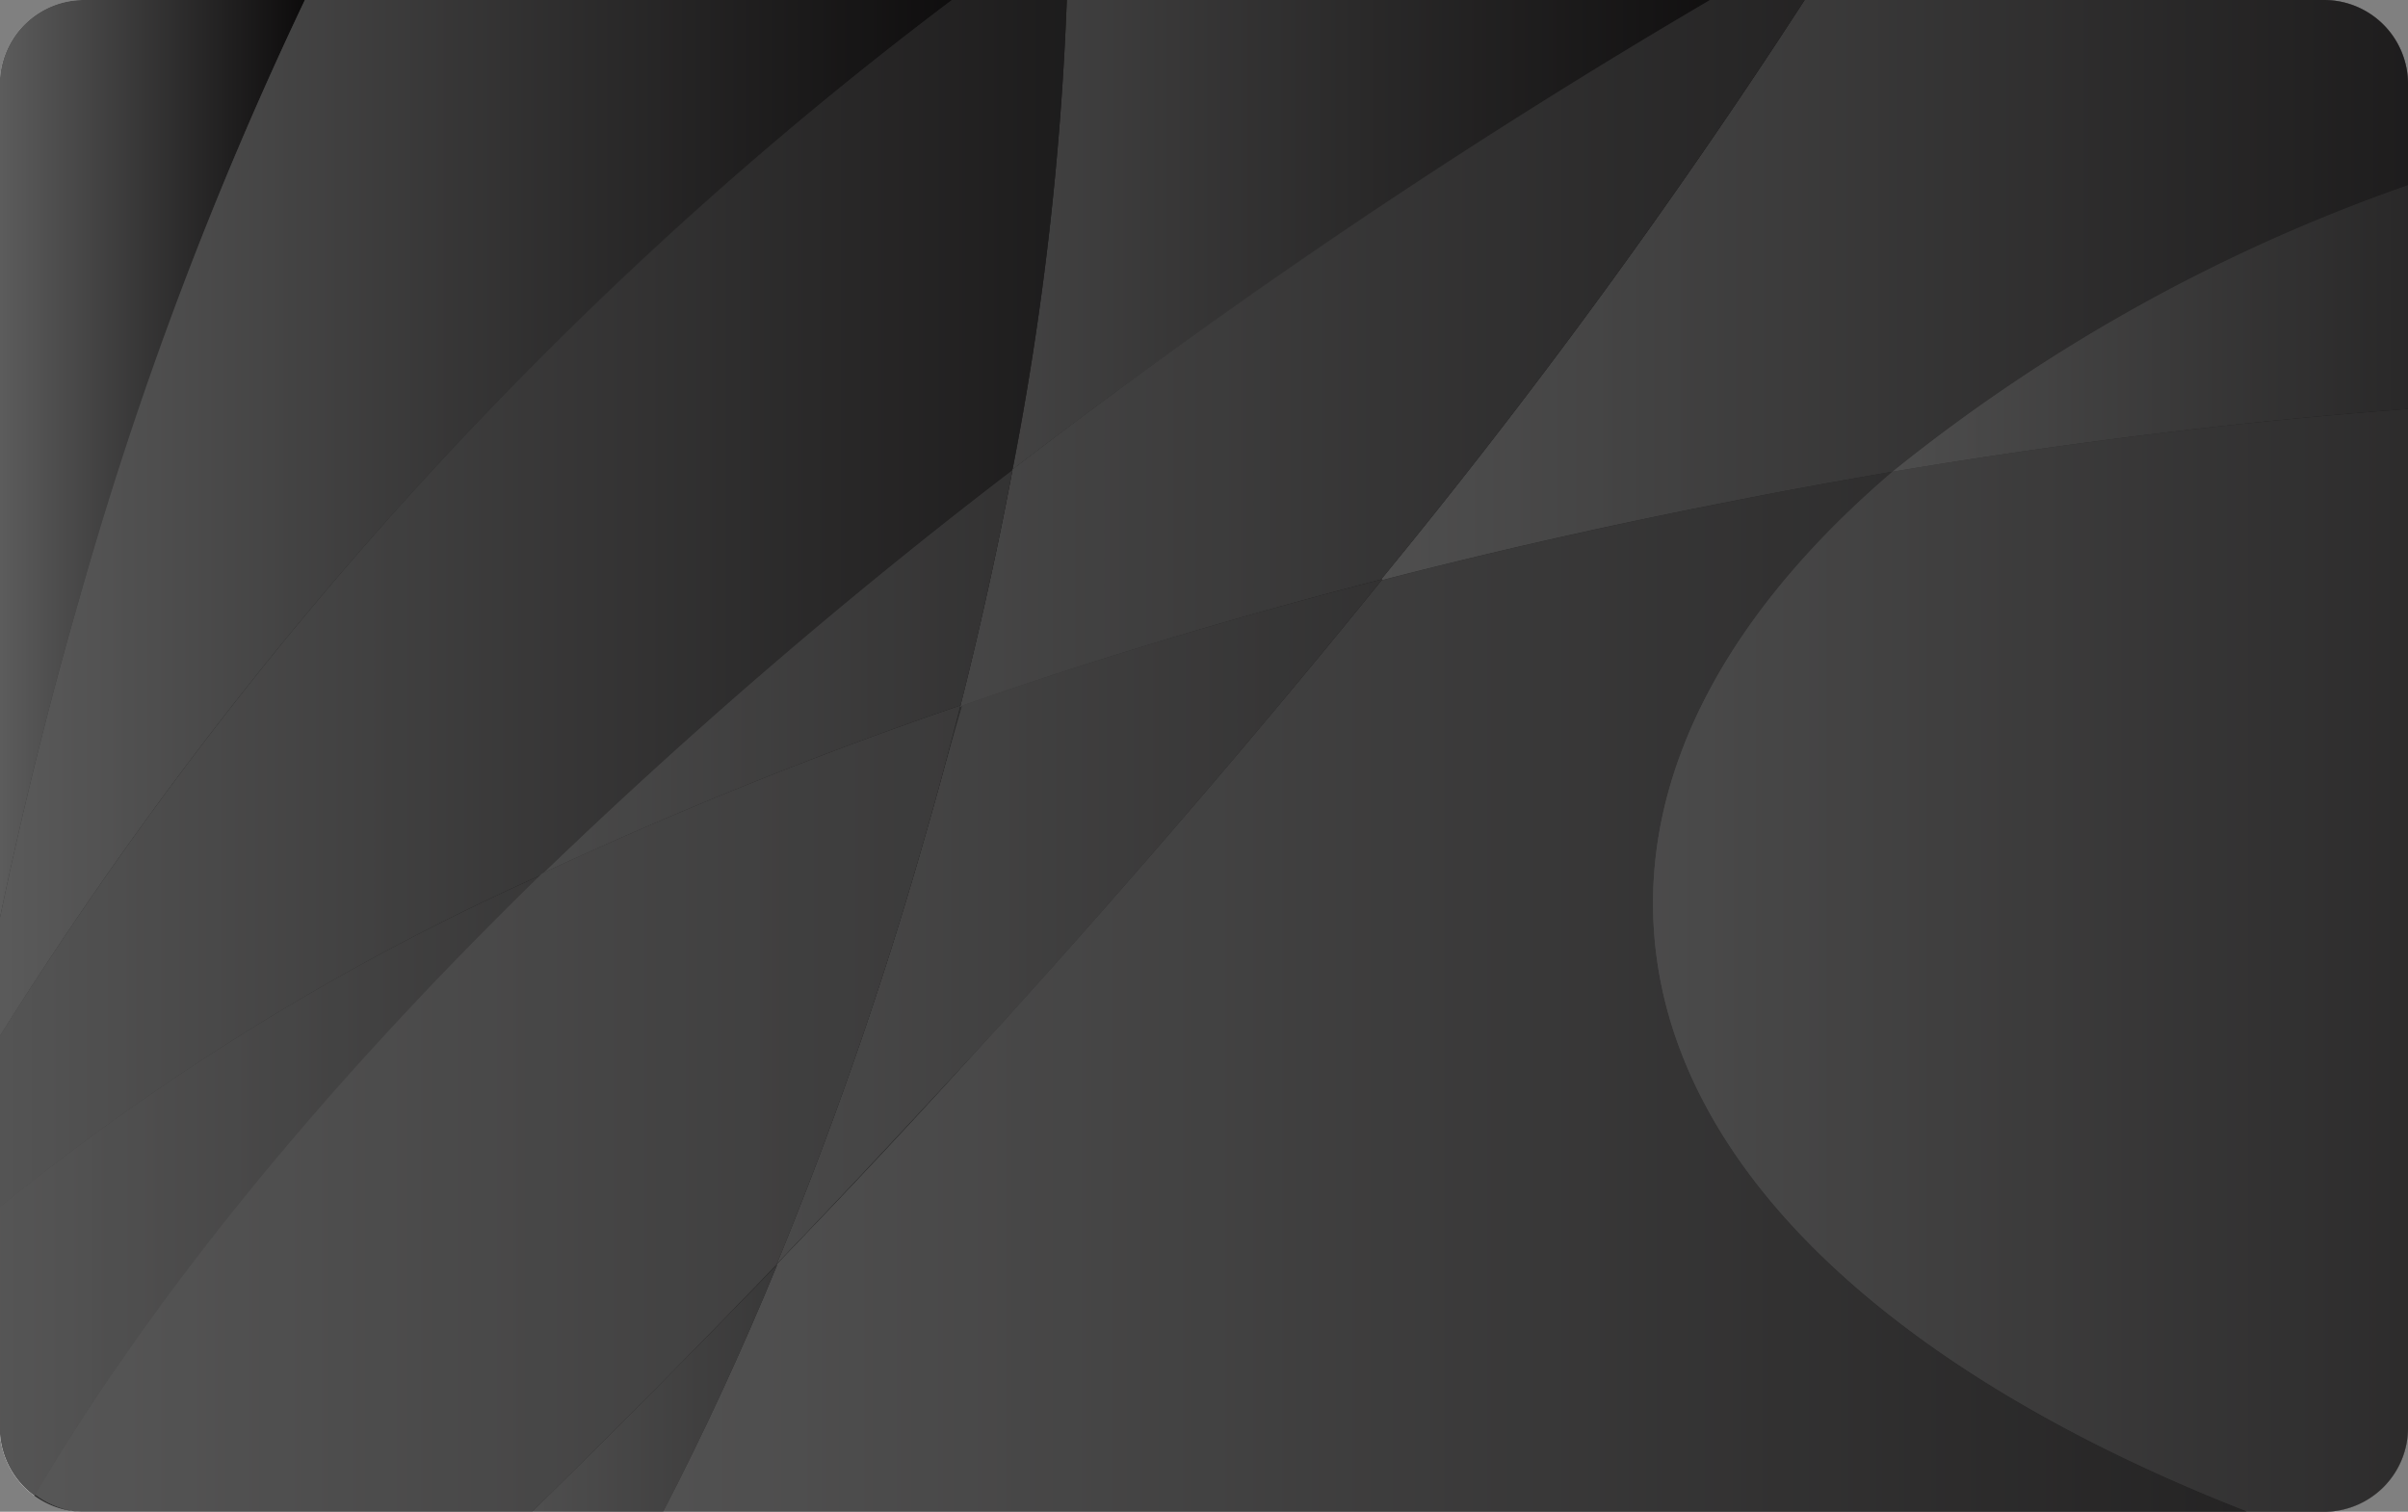 <svg xmlns="http://www.w3.org/2000/svg" xmlns:xlink="http://www.w3.org/1999/xlink" width="86" height="54" viewBox="0 0 86 54"><rect x="0" y="0" width="86" height="54" fill="#808080" stroke="none"/><defs><linearGradient id="a" y1="17.83" x2="0.02" y2="17.83" gradientUnits="userSpaceOnUse"><stop offset="0" stop-color="#fff"/><stop offset="1" stop-color="#231f20"/></linearGradient><linearGradient id="b" x1="0.02" y1="16.39" x2="10.89" y2="16.39" xlink:href="#a"/><linearGradient id="c" x1="-2.33" y1="34.91" x2="38.13" y2="34.91" xlink:href="#a"/><linearGradient id="d" x1="0.02" y1="18.5" x2="34" y2="18.5" xlink:href="#a"/><linearGradient id="e" x1="-2.33" y1="18.5" x2="38.13" y2="18.5" xlink:href="#a"/><linearGradient id="f" x1="36.16" y1="8.39" x2="61.07" y2="8.39" xlink:href="#a"/><linearGradient id="g" x1="-14.33" y1="8.39" x2="70.93" y2="8.39" xlink:href="#a"/><linearGradient id="h" x1="-2.33" y1="40.06" x2="38.13" y2="40.06" xlink:href="#a"/><linearGradient id="i" x1="-14.33" y1="40.06" x2="70.93" y2="40.06" xlink:href="#a"/><linearGradient id="j" x1="0.02" y1="21.55" x2="38.1" y2="21.55" xlink:href="#a"/><linearGradient id="k" x1="-2.33" y1="21.55" x2="38.13" y2="21.55" xlink:href="#a"/><linearGradient id="l" x1="-14.33" y1="21.55" x2="70.93" y2="21.55" xlink:href="#a"/><linearGradient id="m" x1="49.31" y1="10.36" x2="86" y2="10.36" xlink:href="#a"/><linearGradient id="n" x1="-4.28" y1="10.36" x2="158.67" y2="10.36" xlink:href="#a"/><linearGradient id="o" x1="34.29" y1="12.62" x2="64.45" y2="12.62" xlink:href="#a"/><linearGradient id="p" x1="-14.33" y1="12.62" x2="70.93" y2="12.62" xlink:href="#a"/><linearGradient id="q" x1="-4.28" y1="12.62" x2="158.67" y2="12.62" xlink:href="#a"/><linearGradient id="r" x1="19.35" y1="24.02" x2="36.16" y2="24.02" xlink:href="#a"/><linearGradient id="s" x1="-2.33" y1="24.02" x2="38.13" y2="24.02" xlink:href="#a"/><linearGradient id="t" x1="-14.33" y1="24.02" x2="70.93" y2="24.02" xlink:href="#a"/><linearGradient id="u" x1="-4.28" y1="24.02" x2="158.67" y2="24.02" xlink:href="#a"/><linearGradient id="v" x1="-2.33" y1="47.16" x2="38.13" y2="47.16" xlink:href="#a"/><linearGradient id="w" x1="-14.33" y1="47.16" x2="70.93" y2="47.16" xlink:href="#a"/><linearGradient id="x" x1="-9.37" y1="47.16" x2="144.48" y2="47.16" xlink:href="#a"/><linearGradient id="y" x1="0.02" y1="42.34" x2="19.35" y2="42.34" xlink:href="#a"/><linearGradient id="z" x1="-2.33" y1="42.34" x2="38.13" y2="42.34" xlink:href="#a"/><linearGradient id="aa" x1="-14.33" y1="42.34" x2="70.93" y2="42.34" xlink:href="#a"/><linearGradient id="ab" x1="-9.37" y1="42.34" x2="144.48" y2="42.34" xlink:href="#a"/><linearGradient id="ac" x1="23.65" y1="35.43" x2="80.28" y2="35.43" xlink:href="#a"/><linearGradient id="ad" x1="-4.28" y1="35.43" x2="158.67" y2="35.43" xlink:href="#a"/><linearGradient id="ae" x1="-9.37" y1="35.43" x2="144.48" y2="35.43" xlink:href="#a"/><linearGradient id="af" x1="18.97" y1="49.59" x2="27.73" y2="49.59" xlink:href="#a"/><linearGradient id="ag" x1="-2.33" y1="49.59" x2="38.13" y2="49.59" xlink:href="#a"/><linearGradient id="ah" x1="-4.28" y1="49.59" x2="158.67" y2="49.59" xlink:href="#a"/><linearGradient id="ai" x1="-9.37" y1="49.59" x2="144.48" y2="49.59" xlink:href="#a"/><linearGradient id="aj" x1="27.73" y1="32.95" x2="49.31" y2="32.95" xlink:href="#a"/><linearGradient id="ak" x1="-14.33" y1="32.95" x2="70.93" y2="32.95" xlink:href="#a"/><linearGradient id="al" x1="-4.28" y1="32.95" x2="158.67" y2="32.95" xlink:href="#a"/><linearGradient id="am" x1="-9.37" y1="32.95" x2="144.48" y2="32.95" xlink:href="#a"/><linearGradient id="an" x1="1.25" y1="39.62" x2="34.29" y2="39.62" xlink:href="#a"/><linearGradient id="ao" x1="-2.33" y1="39.62" x2="38.13" y2="39.62" xlink:href="#a"/><linearGradient id="ap" x1="-14.33" y1="39.62" x2="70.93" y2="39.62" xlink:href="#a"/><linearGradient id="aq" x1="-4.28" y1="39.62" x2="158.67" y2="39.62" xlink:href="#a"/><linearGradient id="ar" x1="-9.37" y1="39.62" x2="144.48" y2="39.62" xlink:href="#a"/><linearGradient id="as" x1="67.59" y1="11.74" x2="86" y2="11.74" xlink:href="#a"/><linearGradient id="at" x1="-4.28" y1="11.74" x2="158.67" y2="11.74" xlink:href="#a"/><linearGradient id="au" x1="59.04" y1="11.74" x2="187.63" y2="11.74" xlink:href="#a"/><linearGradient id="av" x1="59.04" y1="34.3" x2="86" y2="34.3" xlink:href="#a"/><linearGradient id="aw" x1="-4.28" y1="34.3" x2="158.67" y2="34.3" xlink:href="#a"/><linearGradient id="ax" x1="-9.37" y1="34.3" x2="144.48" y2="34.3" xlink:href="#a"/><linearGradient id="ay" x1="59.04" y1="34.3" x2="187.63" y2="34.3" xlink:href="#a"/></defs><path d="M0,2.78C0,2.86,0,2.93,0,3V32.89l0-.11Z" fill="url(#a)"/><path d="M2.82,21.43A135.92,135.92,0,0,1,10.89,0H3A3,3,0,0,0,0,2.78v30C.77,29.1,1.7,25.3,2.82,21.43Z" fill="url(#b)"/><path d="M0,32.78l0,.11V37l0,0Z" opacity="0.34" fill="url(#c)"/><path d="M0,32.78V37A138.27,138.27,0,0,1,34,0H10.89A135.92,135.92,0,0,0,2.82,21.43C1.7,25.3.77,29.1,0,32.78Z" fill="url(#d)"/><path d="M0,32.78V37A138.27,138.27,0,0,1,34,0H10.89A135.92,135.92,0,0,0,2.82,21.43C1.7,25.3.77,29.1,0,32.78Z" opacity="0.34" fill="url(#e)"/><path d="M59.67.83,61.07,0h-23a108.57,108.57,0,0,1-1.94,16.78A244,244,0,0,1,59.67.83Z" fill="url(#f)"/><path d="M59.67.83,61.07,0h-23a108.57,108.57,0,0,1-1.94,16.78A244,244,0,0,1,59.67.83Z" opacity="0.53" fill="url(#g)"/><path d="M0,37l0,0v6.08H0Z" opacity="0.34" fill="url(#h)"/><path d="M0,37l0,0v6.08H0Z" opacity="0.53" fill="url(#i)"/><path d="M14.59,17.74A140,140,0,0,0,0,37v6.11A87.42,87.42,0,0,1,19.35,31.25,193.85,193.85,0,0,1,36.16,16.78,108.57,108.57,0,0,0,38.1,0H34A140,140,0,0,0,14.59,17.74Z" fill="url(#j)"/><path d="M14.59,17.74A140,140,0,0,0,0,37v6.11A87.42,87.42,0,0,1,19.35,31.25,193.85,193.85,0,0,1,36.16,16.78,108.57,108.57,0,0,0,38.1,0H34A140,140,0,0,0,14.59,17.74Z" opacity="0.34" fill="url(#k)"/><path d="M14.59,17.74A140,140,0,0,0,0,37v6.11A87.42,87.42,0,0,1,19.35,31.25,193.85,193.85,0,0,1,36.16,16.78,108.57,108.57,0,0,0,38.1,0H34A140,140,0,0,0,14.59,17.74Z" opacity="0.53" fill="url(#l)"/><path d="M83,0H64.45A226.9,226.9,0,0,1,49.31,20.73q6.22-1.61,12.83-2.89c1.83-.36,3.65-.68,5.45-1A61.88,61.88,0,0,1,86,6.62V3A3,3,0,0,0,83,0Z" fill="url(#m)"/><path d="M83,0H64.45A226.9,226.9,0,0,1,49.31,20.73q6.22-1.61,12.83-2.89c1.83-.36,3.65-.68,5.45-1A61.88,61.88,0,0,1,86,6.62V3A3,3,0,0,0,83,0Z" opacity="0.49" fill="url(#n)"/><path d="M36.16,16.78c-.52,2.75-1.14,5.58-1.87,8.46,4.74-1.65,9.77-3.16,15-4.51A226.9,226.9,0,0,0,64.45,0H61.07l-1.4.83A244,244,0,0,0,36.16,16.78Z" fill="url(#o)"/><path d="M36.16,16.78c-.52,2.75-1.14,5.58-1.87,8.46,4.74-1.65,9.77-3.16,15-4.51A226.9,226.9,0,0,0,64.45,0H61.07l-1.4.83A244,244,0,0,0,36.16,16.78Z" opacity="0.53" fill="url(#p)"/><path d="M36.16,16.78c-.52,2.75-1.14,5.58-1.87,8.46,4.74-1.65,9.77-3.16,15-4.51A226.9,226.9,0,0,0,64.45,0H61.07l-1.4.83A244,244,0,0,0,36.16,16.78Z" opacity="0.49" fill="url(#q)"/><path d="M19.35,31.25a153.27,153.27,0,0,1,14.94-6c.73-2.88,1.35-5.71,1.87-8.46A193.85,193.85,0,0,0,19.35,31.25Z" fill="url(#r)"/><path d="M19.35,31.25a153.27,153.27,0,0,1,14.94-6c.73-2.88,1.35-5.71,1.87-8.46A193.85,193.85,0,0,0,19.35,31.25Z" opacity="0.34" fill="url(#s)"/><path d="M19.35,31.25a153.27,153.27,0,0,1,14.94-6c.73-2.88,1.35-5.71,1.87-8.46A193.85,193.85,0,0,0,19.35,31.25Z" opacity="0.53" fill="url(#t)"/><path d="M19.35,31.25a153.27,153.27,0,0,1,14.94-6c.73-2.88,1.35-5.71,1.87-8.46A193.85,193.85,0,0,0,19.35,31.25Z" opacity="0.49" fill="url(#u)"/><path d="M0,43.12V51c0,.07,0,.14,0,.22V43.11Z" opacity="0.34" fill="url(#v)"/><path d="M0,43.12V51c0,.07,0,.14,0,.22V43.11Z" opacity="0.53" fill="url(#w)"/><path d="M0,43.12V51c0,.07,0,.14,0,.22V43.11Z" opacity="0.37" fill="url(#x)"/><path d="M19.35,31.25A87.42,87.42,0,0,0,0,43.11v8.11a3,3,0,0,0,1.23,2.21C5.31,46.48,11.47,38.92,19.35,31.25Z" fill="url(#y)"/><path d="M19.35,31.25A87.42,87.42,0,0,0,0,43.11v8.11a3,3,0,0,0,1.23,2.21C5.31,46.48,11.47,38.92,19.35,31.25Z" opacity="0.34" fill="url(#z)"/><path d="M19.35,31.25A87.42,87.42,0,0,0,0,43.11v8.11a3,3,0,0,0,1.23,2.21C5.31,46.48,11.47,38.92,19.35,31.25Z" opacity="0.53" fill="url(#aa)"/><path d="M19.35,31.25A87.42,87.42,0,0,0,0,43.11v8.11a3,3,0,0,0,1.23,2.21C5.31,46.48,11.47,38.92,19.35,31.25Z" opacity="0.37" fill="url(#ab)"/><path d="M59.06,33.07c-.32-5.77,2.82-11.34,8.53-16.22-1.8.31-3.62.63-5.45,1q-6.6,1.28-12.83,2.89c-4.12,5.1-8.7,10.46-13.63,15.91-2.68,3-5.33,5.81-7.95,8.53-1.3,3.16-2.67,6.11-4.08,8.83H80.28C67.66,49.1,59.54,41.69,59.06,33.07Z" fill="url(#ac)"/><path d="M59.06,33.07c-.32-5.77,2.82-11.34,8.53-16.22-1.8.31-3.62.63-5.45,1q-6.6,1.28-12.83,2.89c-4.12,5.1-8.7,10.46-13.63,15.91-2.68,3-5.33,5.81-7.95,8.53-1.3,3.16-2.67,6.11-4.08,8.83H80.28C67.66,49.1,59.54,41.69,59.06,33.07Z" opacity="0.49" fill="url(#ad)"/><path d="M59.06,33.07c-.32-5.77,2.82-11.34,8.53-16.22-1.8.31-3.62.63-5.45,1q-6.6,1.28-12.83,2.89c-4.12,5.1-8.7,10.46-13.63,15.91-2.68,3-5.33,5.81-7.95,8.53-1.3,3.16-2.67,6.11-4.08,8.83H80.28C67.66,49.1,59.54,41.69,59.06,33.07Z" opacity="0.37" fill="url(#ae)"/><path d="M19,54h4.68c1.41-2.72,2.78-5.67,4.08-8.83C24.74,48.29,21.81,51.24,19,54Z" fill="url(#af)"/><path d="M19,54h4.68c1.41-2.72,2.78-5.67,4.08-8.83C24.74,48.29,21.81,51.24,19,54Z" opacity="0.34" fill="url(#ag)"/><path d="M19,54h4.68c1.41-2.72,2.78-5.67,4.08-8.83C24.74,48.29,21.81,51.24,19,54Z" opacity="0.49" fill="url(#ah)"/><path d="M19,54h4.68c1.41-2.72,2.78-5.67,4.08-8.83C24.74,48.29,21.81,51.24,19,54Z" opacity="0.37" fill="url(#ai)"/><path d="M33,30a142.88,142.88,0,0,1-5.26,15.13c2.62-2.72,5.27-5.58,8-8.53,4.93-5.45,9.51-10.81,13.63-15.91-5.25,1.35-10.28,2.86-15,4.51C33.89,26.82,33.46,28.43,33,30Z" fill="url(#aj)"/><path d="M33,30a142.88,142.88,0,0,1-5.26,15.13c2.62-2.72,5.27-5.58,8-8.53,4.93-5.45,9.51-10.81,13.63-15.91-5.25,1.35-10.28,2.86-15,4.51C33.89,26.82,33.46,28.43,33,30Z" opacity="0.53" fill="url(#ak)"/><path d="M33,30a142.88,142.88,0,0,1-5.26,15.13c2.62-2.72,5.27-5.58,8-8.53,4.93-5.45,9.51-10.81,13.63-15.91-5.25,1.35-10.28,2.86-15,4.51C33.89,26.82,33.46,28.43,33,30Z" opacity="0.49" fill="url(#al)"/><path d="M33,30a142.88,142.88,0,0,1-5.26,15.13c2.62-2.72,5.27-5.58,8-8.53,4.93-5.45,9.51-10.81,13.63-15.91-5.25,1.35-10.28,2.86-15,4.51C33.89,26.82,33.46,28.43,33,30Z" opacity="0.37" fill="url(#am)"/><path d="M27.73,45.17A142.88,142.88,0,0,0,33,30c.47-1.61.9-3.22,1.3-4.8a153.27,153.27,0,0,0-14.94,6c-7.88,7.67-14,15.23-18.1,22.18A3,3,0,0,0,3,54H19C21.81,51.24,24.74,48.29,27.73,45.17Z" fill="url(#an)"/><path d="M27.73,45.17A142.88,142.88,0,0,0,33,30c.47-1.61.9-3.22,1.3-4.8a153.27,153.27,0,0,0-14.94,6c-7.88,7.67-14,15.23-18.1,22.18A3,3,0,0,0,3,54H19C21.81,51.24,24.74,48.29,27.73,45.17Z" opacity="0.34" fill="url(#ao)"/><path d="M27.73,45.17A142.88,142.88,0,0,0,33,30c.47-1.61.9-3.22,1.3-4.8a153.27,153.27,0,0,0-14.94,6c-7.88,7.67-14,15.23-18.1,22.18A3,3,0,0,0,3,54H19C21.81,51.24,24.74,48.29,27.73,45.17Z" opacity="0.53" fill="url(#ap)"/><path d="M27.73,45.17A142.88,142.88,0,0,0,33,30c.47-1.61.9-3.22,1.3-4.8a153.27,153.27,0,0,0-14.94,6c-7.88,7.67-14,15.23-18.1,22.18A3,3,0,0,0,3,54H19C21.81,51.24,24.74,48.29,27.73,45.17Z" opacity="0.49" fill="url(#aq)"/><path d="M27.73,45.17A142.88,142.88,0,0,0,33,30c.47-1.61.9-3.22,1.3-4.8a153.27,153.27,0,0,0-14.94,6c-7.88,7.67-14,15.23-18.1,22.18A3,3,0,0,0,3,54H19C21.81,51.24,24.74,48.29,27.73,45.17Z" opacity="0.37" fill="url(#ar)"/><path d="M86,14.61v-8A61.88,61.88,0,0,0,67.59,16.85C73.92,15.79,80.08,15.05,86,14.61Z" fill="url(#as)"/><path d="M86,14.61v-8A61.88,61.88,0,0,0,67.59,16.85C73.92,15.79,80.08,15.05,86,14.61Z" opacity="0.49" fill="url(#at)"/><path d="M86,14.61v-8A61.88,61.88,0,0,0,67.59,16.85C73.92,15.79,80.08,15.05,86,14.61Z" opacity="0.25" fill="url(#au)"/><path d="M59.06,33.07c.48,8.62,8.6,16,21.22,20.93H83a3,3,0,0,0,3-3V14.61c-5.92.44-12.08,1.18-18.41,2.24C61.88,21.73,58.74,27.3,59.06,33.07Z" fill="url(#av)"/><path d="M59.06,33.07c.48,8.62,8.6,16,21.22,20.93H83a3,3,0,0,0,3-3V14.61c-5.92.44-12.08,1.18-18.41,2.24C61.88,21.73,58.74,27.3,59.06,33.07Z" opacity="0.49" fill="url(#aw)"/><path d="M59.06,33.07c.48,8.62,8.6,16,21.22,20.93H83a3,3,0,0,0,3-3V14.61c-5.92.44-12.08,1.18-18.41,2.24C61.88,21.73,58.74,27.3,59.06,33.07Z" opacity="0.37" fill="url(#ax)"/><path d="M59.06,33.07c.48,8.62,8.6,16,21.22,20.93H83a3,3,0,0,0,3-3V14.61c-5.92.44-12.08,1.18-18.41,2.24C61.88,21.73,58.74,27.3,59.06,33.07Z" opacity="0.25" fill="url(#ay)"/><path d="M83,0H3A3,3,0,0,0,0,2.78v30l0,.11V51c0,.07,0,.14,0,.22A3,3,0,0,0,3,54H83a3,3,0,0,0,3-3V3A3,3,0,0,0,83,0Z" opacity="0.64"/></svg>
